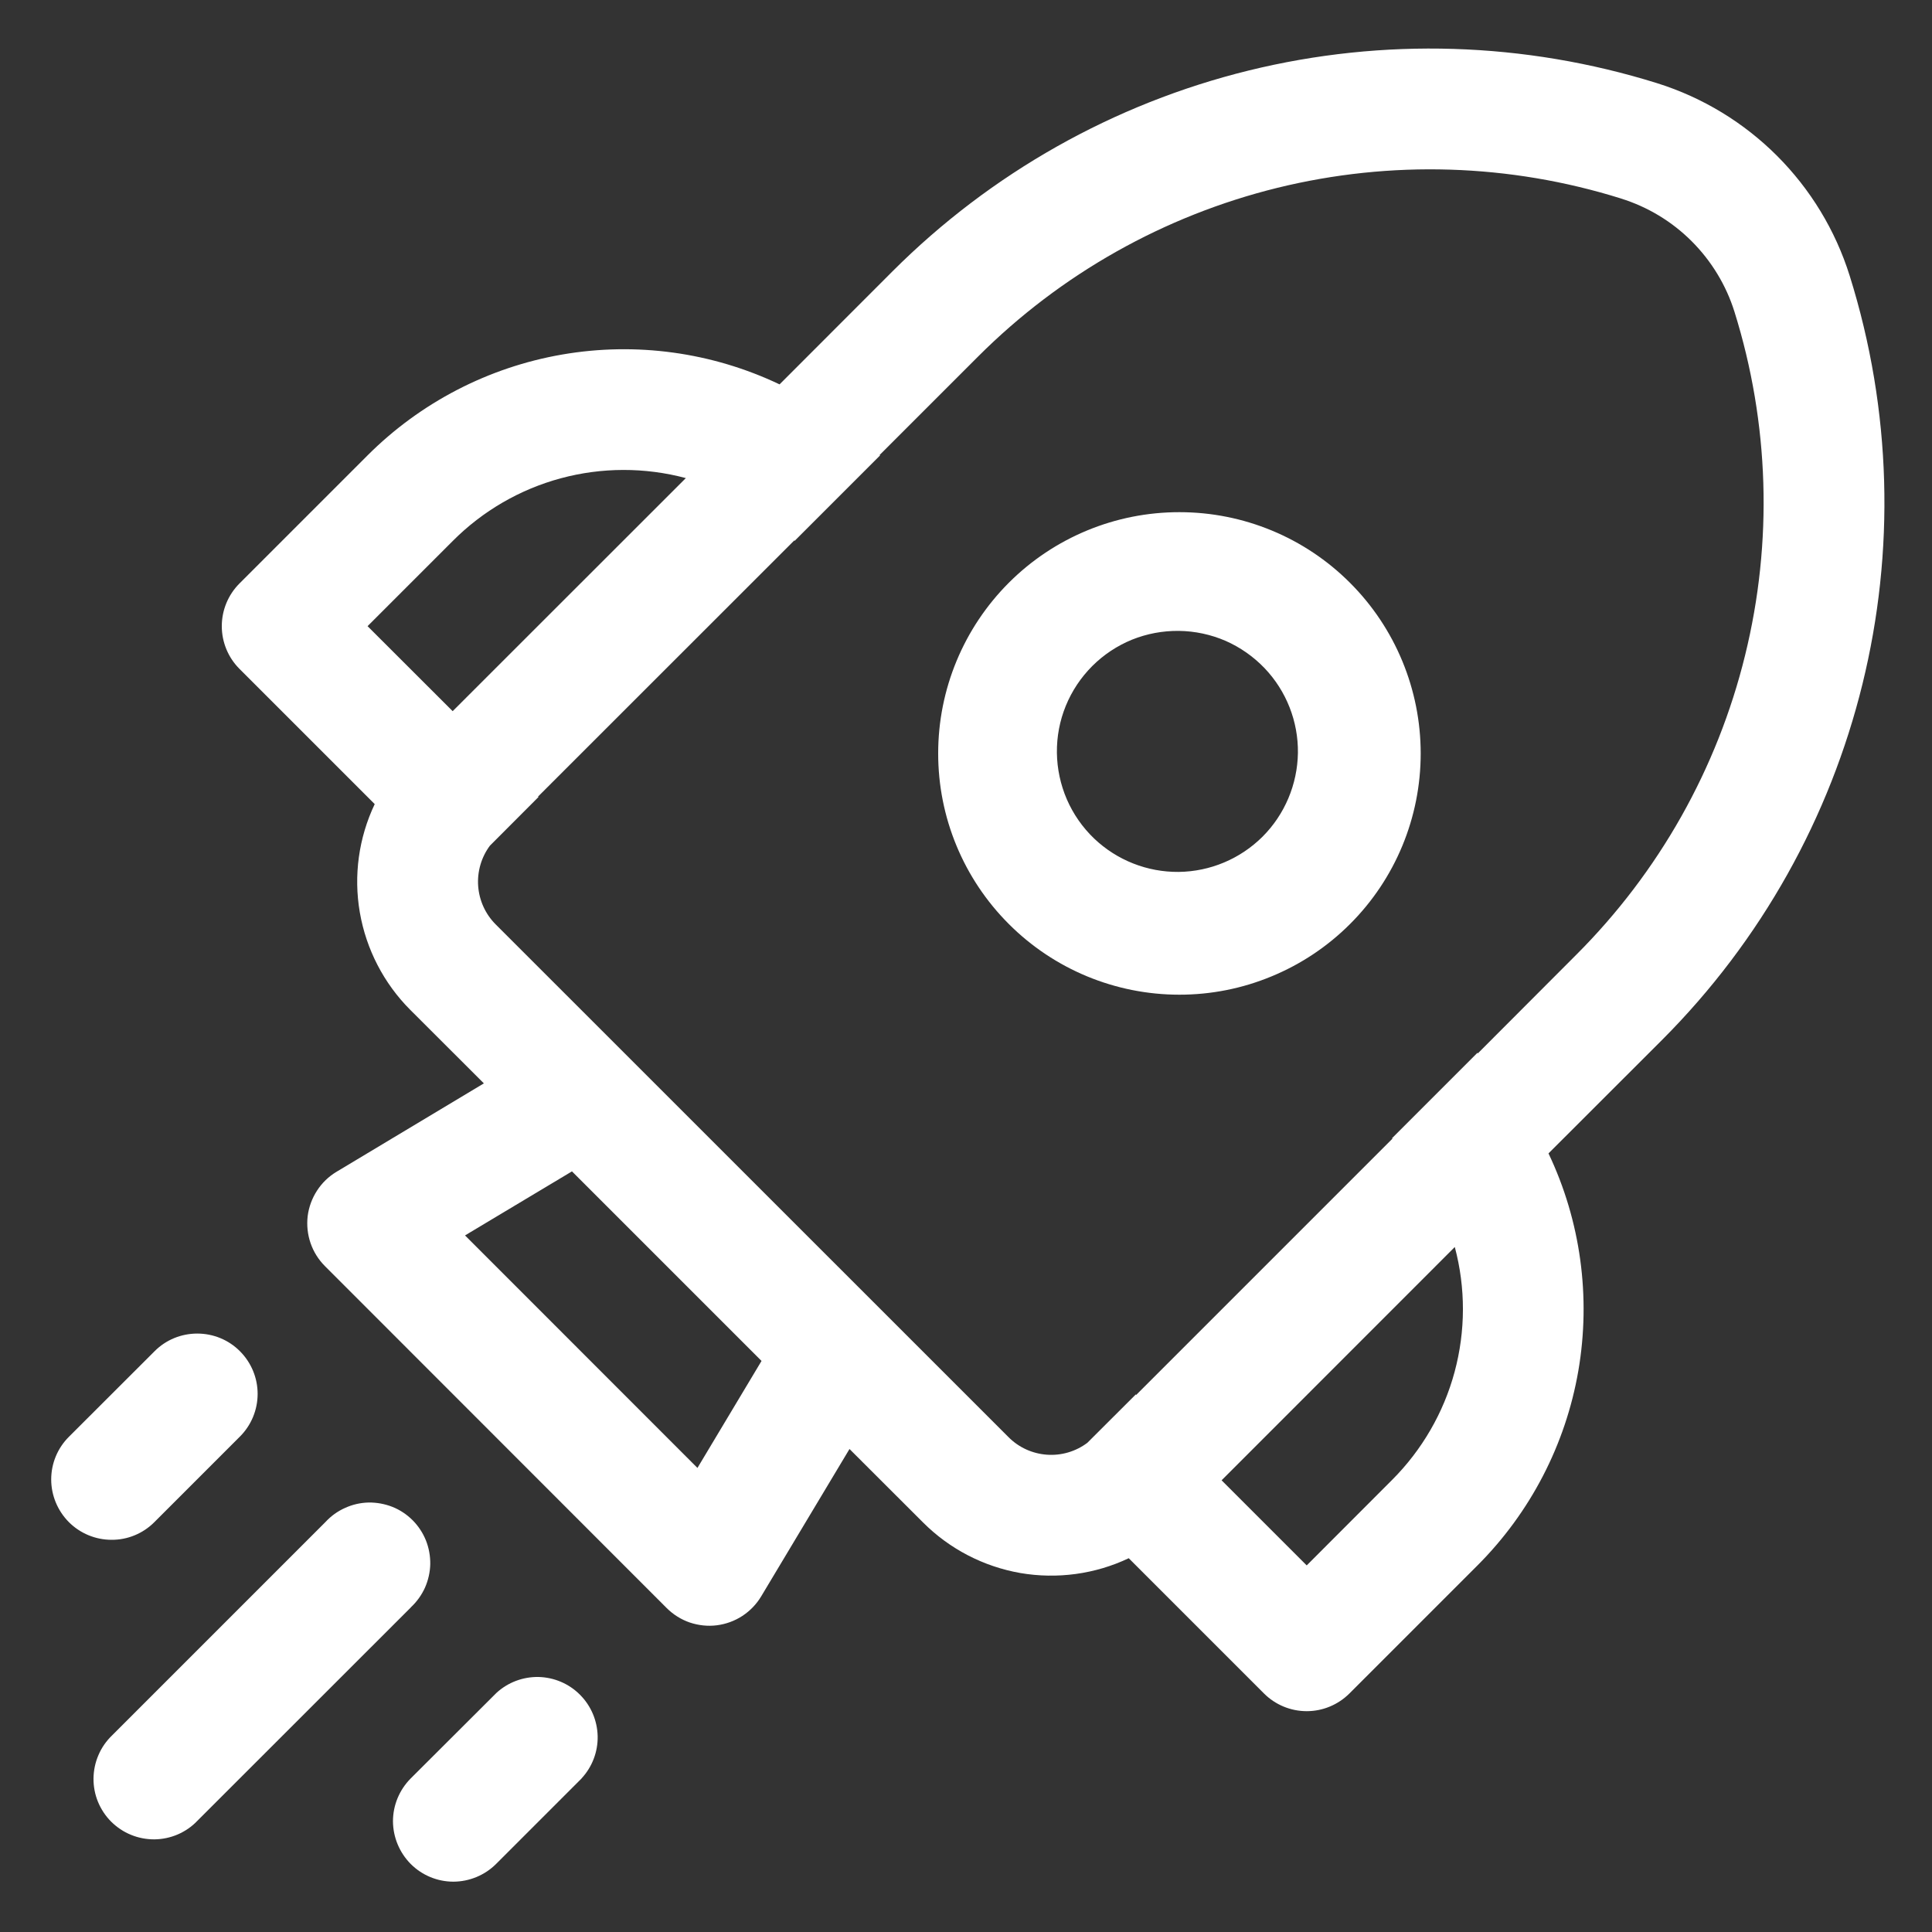 <svg width="20" height="20" viewBox="0 0 20 20" fill="none" xmlns="http://www.w3.org/2000/svg">
<rect x="0" y="0" width="20" height="20" fill="#333333" stroke="none"/>
<path d="M10.444 6.032C10.912 5.564 11.548 5.301 12.21 5.302C12.873 5.302 13.508 5.565 13.976 6.034C14.444 6.502 14.707 7.138 14.707 7.8C14.707 8.463 14.444 9.098 13.975 9.566C13.743 9.798 13.467 9.982 13.164 10.107C12.861 10.233 12.537 10.297 12.209 10.297C11.546 10.297 10.911 10.034 10.443 9.565C9.974 9.096 9.711 8.461 9.712 7.798C9.712 7.136 9.975 6.501 10.444 6.032ZM13.091 6.917C12.976 6.797 12.839 6.701 12.687 6.634C12.534 6.568 12.37 6.533 12.204 6.531C12.037 6.529 11.872 6.56 11.718 6.622C11.564 6.685 11.424 6.778 11.307 6.895C11.189 7.013 11.096 7.153 11.033 7.307C10.97 7.461 10.939 7.626 10.941 7.792C10.943 7.958 10.978 8.122 11.044 8.275C11.11 8.427 11.206 8.565 11.326 8.68C11.562 8.905 11.876 9.029 12.202 9.026C12.528 9.022 12.839 8.891 13.07 8.661C13.3 8.431 13.431 8.119 13.436 7.794C13.44 7.468 13.316 7.153 13.091 6.917ZM11.686 16.13C11.337 16.296 10.944 16.349 10.563 16.284C10.181 16.217 9.83 16.035 9.556 15.761L8.794 15L7.88 16.525C7.831 16.607 7.764 16.676 7.685 16.728C7.605 16.78 7.515 16.813 7.42 16.825C7.326 16.837 7.23 16.826 7.14 16.796C7.05 16.765 6.968 16.713 6.901 16.646L3.364 13.107C3.297 13.04 3.246 12.959 3.215 12.869C3.184 12.779 3.174 12.684 3.185 12.589C3.197 12.495 3.23 12.405 3.282 12.325C3.333 12.246 3.402 12.179 3.484 12.13L5.009 11.215L4.246 10.453C3.973 10.179 3.791 9.827 3.725 9.446C3.659 9.065 3.713 8.673 3.879 8.324L2.479 6.924C2.362 6.807 2.296 6.648 2.296 6.482C2.296 6.316 2.362 6.157 2.479 6.04L3.804 4.715C4.352 4.167 5.056 3.802 5.82 3.67C6.584 3.538 7.37 3.646 8.07 3.979L9.241 2.807C10.257 1.792 11.531 1.073 12.926 0.73C14.321 0.387 15.783 0.433 17.154 0.861C18.105 1.159 18.85 1.904 19.148 2.855C20.023 5.649 19.273 8.697 17.203 10.768L16.03 11.94C16.363 12.64 16.47 13.426 16.339 14.19C16.207 14.954 15.842 15.658 15.294 16.206L13.969 17.531C13.851 17.648 13.693 17.714 13.527 17.714C13.361 17.714 13.202 17.648 13.085 17.531L11.685 16.131L11.686 16.13ZM16.781 2.055C15.628 1.694 14.398 1.656 13.225 1.944C12.051 2.233 10.979 2.837 10.125 3.691L9.106 4.71L9.11 4.715L8.226 5.599L8.223 5.594L5.57 8.246L5.574 8.251L5.071 8.755C4.982 8.875 4.939 9.024 4.95 9.173C4.961 9.322 5.025 9.463 5.131 9.569L10.44 14.877C10.546 14.984 10.687 15.048 10.837 15.059C10.987 15.07 11.136 15.026 11.256 14.936L11.758 14.435L11.762 14.44L14.415 11.787L14.41 11.783L15.294 10.899L15.299 10.904L16.317 9.884C17.172 9.03 17.777 7.958 18.065 6.784C18.354 5.611 18.316 4.381 17.955 3.227C17.869 2.952 17.716 2.701 17.512 2.497C17.307 2.292 17.056 2.141 16.78 2.055H16.781ZM12.646 15.324L13.527 16.205L14.41 15.321C14.72 15.011 14.944 14.625 15.058 14.202C15.172 13.778 15.173 13.333 15.06 12.909L12.646 15.324ZM7.099 4.949C6.675 4.836 6.229 4.837 5.806 4.951C5.383 5.065 4.997 5.289 4.688 5.599L3.805 6.482L4.686 7.362L7.099 4.95V4.949ZM7.884 14.089L5.921 12.126L4.814 12.789L7.22 15.196L7.883 14.089H7.884ZM4.253 16.639C4.314 16.582 4.364 16.513 4.399 16.436C4.433 16.359 4.452 16.276 4.454 16.192C4.455 16.107 4.44 16.024 4.409 15.946C4.377 15.867 4.33 15.796 4.271 15.737C4.211 15.677 4.14 15.63 4.062 15.599C3.983 15.568 3.9 15.553 3.816 15.554C3.731 15.556 3.648 15.575 3.572 15.61C3.495 15.644 3.426 15.694 3.369 15.756L1.159 17.966C1.099 18.024 1.051 18.093 1.019 18.169C0.986 18.245 0.969 18.327 0.968 18.41C0.967 18.493 0.983 18.576 1.014 18.652C1.046 18.729 1.092 18.799 1.151 18.858C1.21 18.916 1.279 18.963 1.356 18.994C1.433 19.026 1.515 19.041 1.598 19.041C1.681 19.04 1.763 19.023 1.84 18.99C1.916 18.957 1.985 18.91 2.042 18.85L4.253 16.64V16.639ZM2.484 13.988C2.601 14.105 2.667 14.264 2.667 14.429C2.667 14.595 2.601 14.754 2.484 14.871L1.597 15.758C1.48 15.875 1.321 15.941 1.155 15.94C0.989 15.94 0.83 15.874 0.713 15.757C0.596 15.639 0.53 15.48 0.53 15.315C0.53 15.149 0.596 14.99 0.714 14.873L1.6 13.988C1.717 13.87 1.876 13.805 2.042 13.805C2.208 13.805 2.367 13.87 2.484 13.988ZM6.021 18.409C6.131 18.29 6.19 18.134 6.187 17.973C6.183 17.811 6.118 17.658 6.004 17.544C5.89 17.429 5.736 17.364 5.575 17.36C5.414 17.357 5.257 17.416 5.139 17.525L4.251 18.411C4.134 18.529 4.068 18.688 4.068 18.854C4.069 19.019 4.135 19.178 4.252 19.296C4.369 19.413 4.528 19.479 4.694 19.479C4.86 19.478 5.019 19.412 5.136 19.295L6.022 18.409H6.021Z" fill="white"/>
</svg>

